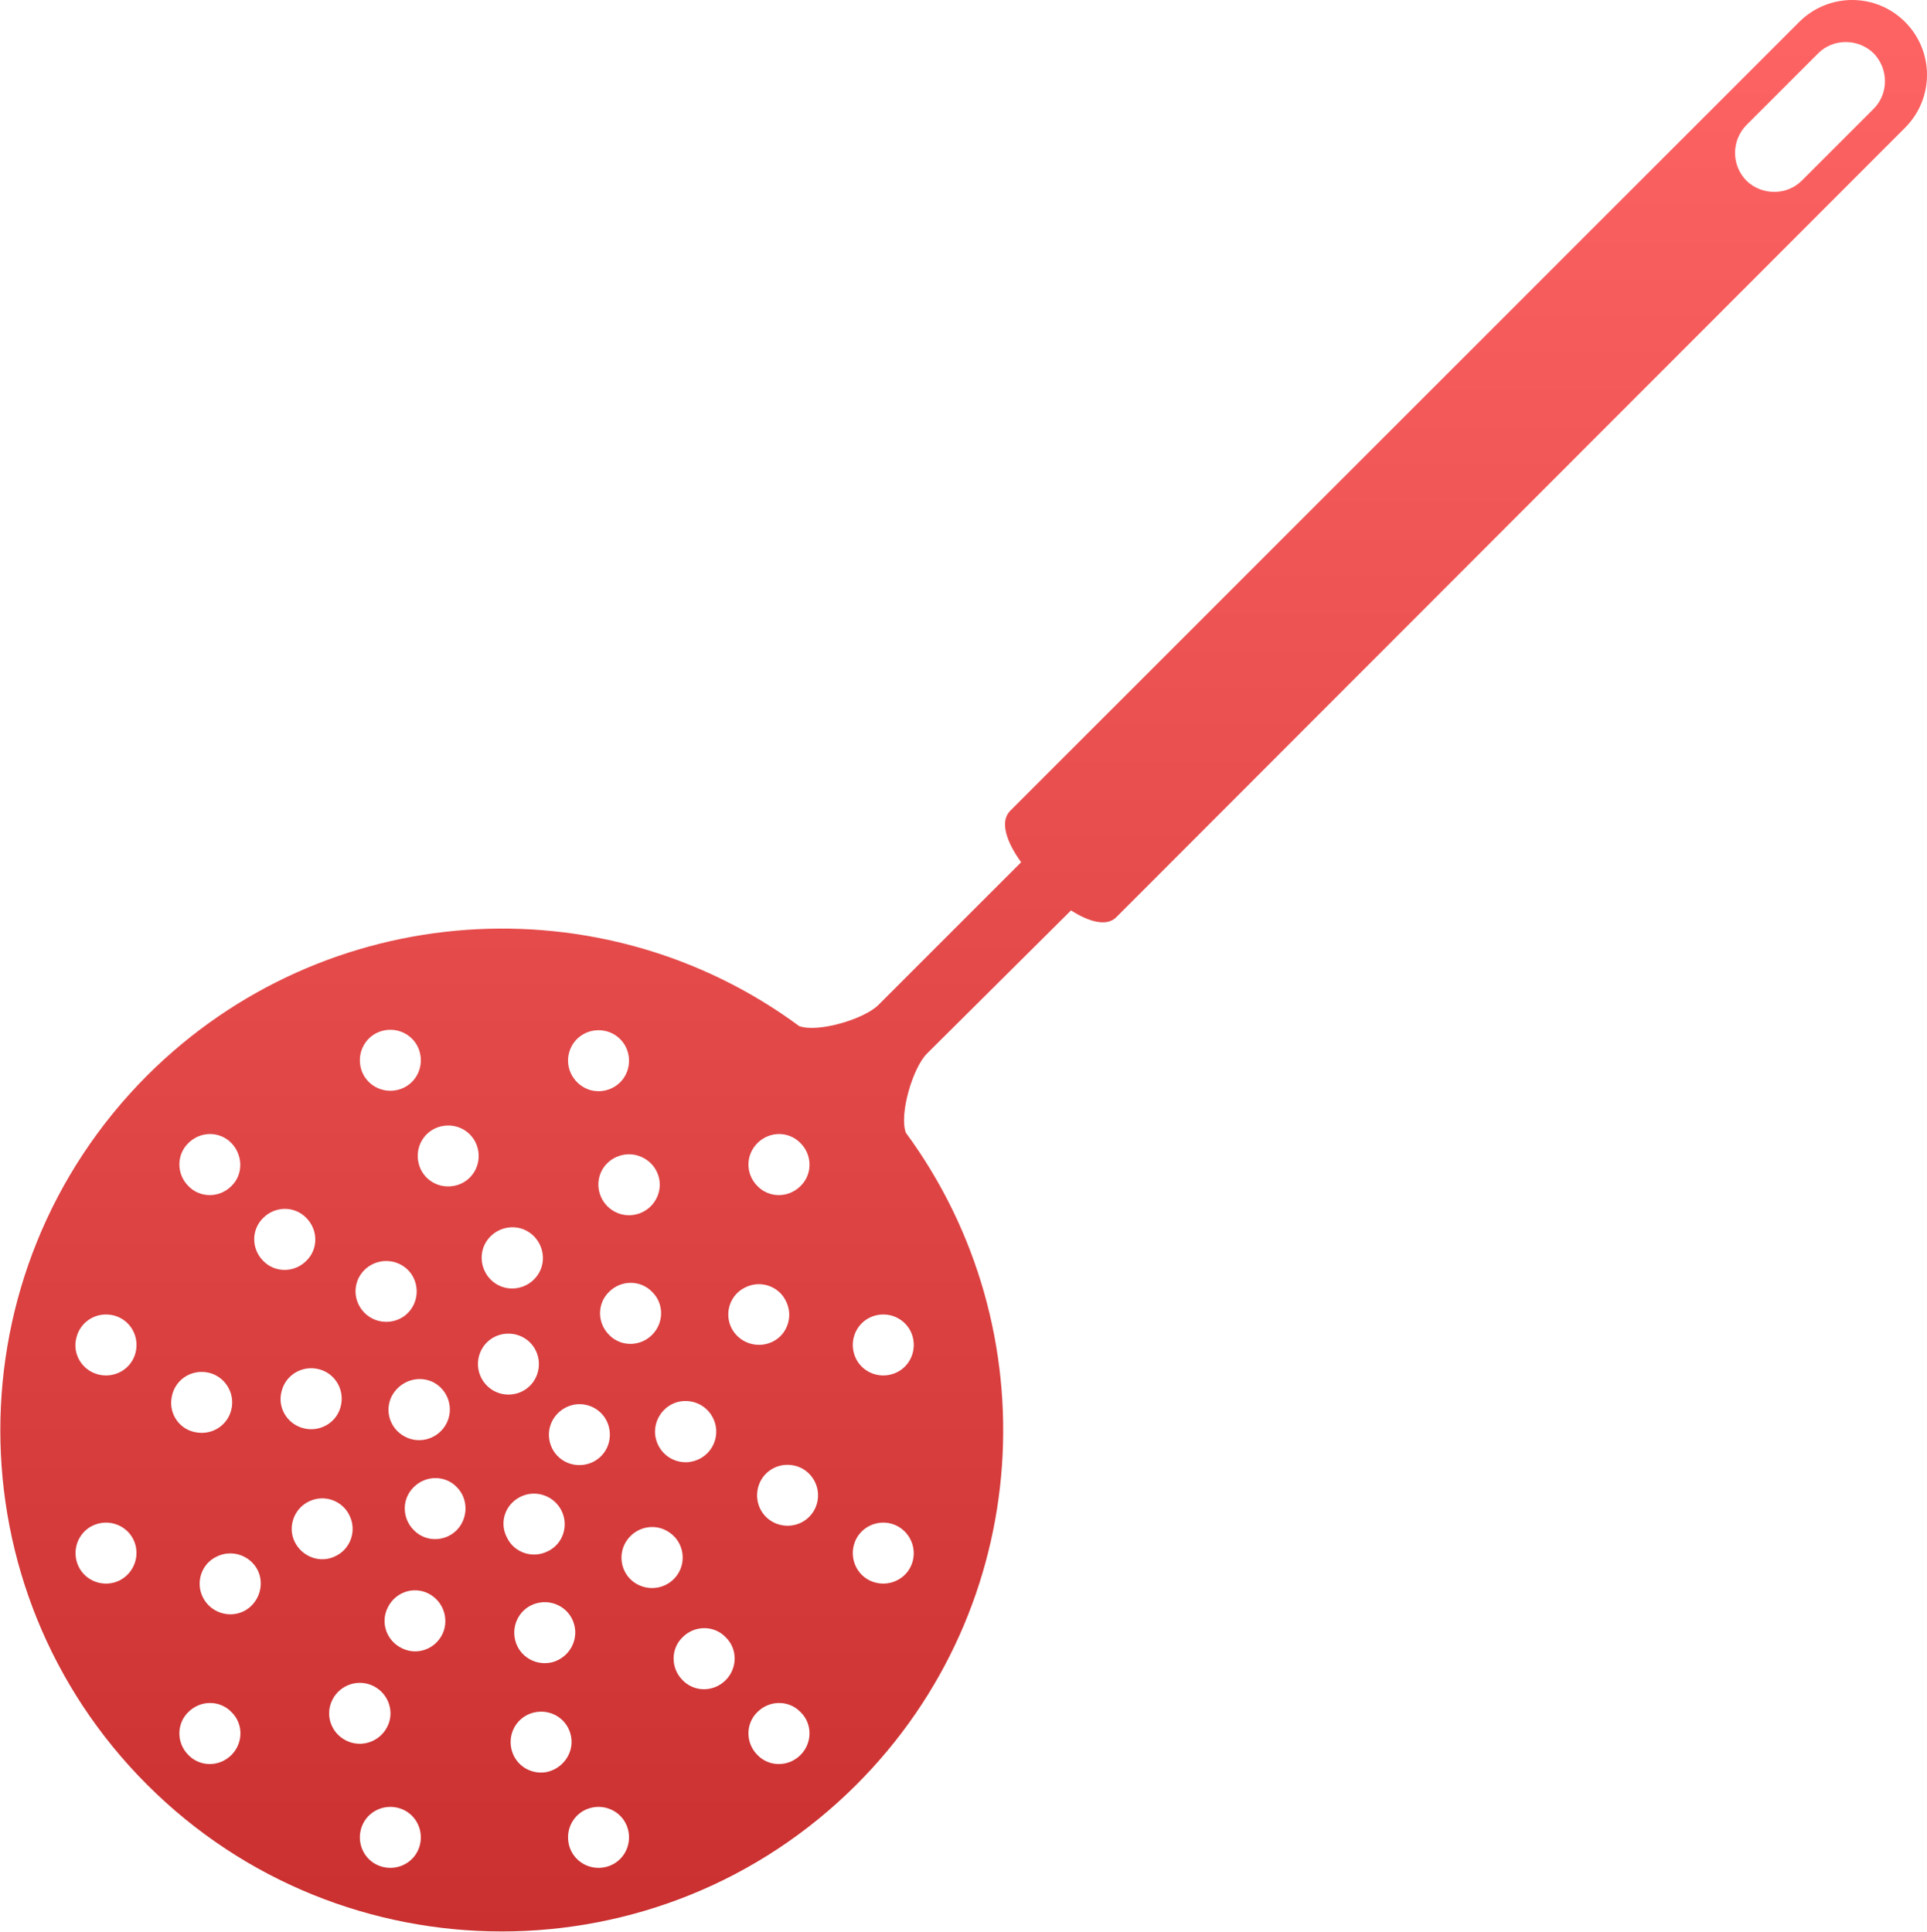 <?xml version="1.0" encoding="utf-8"?>
<!-- Generator: Adobe Illustrator 19.0.0, SVG Export Plug-In . SVG Version: 6.00 Build 0)  -->
<svg version="1.1" id="Layer_1" xmlns="http://www.w3.org/2000/svg" xmlns:xlink="http://www.w3.org/1999/xlink" x="0px" y="0px"
	 viewBox="-255 56.7 448 449.3" style="enable-background:new -255 56.7 448 449.3;" xml:space="preserve">
<style type="text/css">
	.st0{fill:url(#SVGID_1_);}
</style>
<linearGradient id="SVGID_1_" gradientUnits="userSpaceOnUse" x1="-30.997" y1="508.738" x2="-30.997" y2="59.474" gradientTransform="matrix(1 0 0 -1 0 565.476)">
	<stop  offset="0" style="stop-color:#FF6464"/>
	<stop  offset="1" style="stop-color:#CA3030"/>
</linearGradient>
<path class="st0" d="M187.9,61.8c-6.8-6.8-17.8-6.8-24.6,0L-20.2,245.3c-2.4,2.5-0.8,7.2,2.6,11.9l-33.2,33.2l0,0
	c-3.3,3.3-14.1,6.5-18.4,4.9c-45.6-33.7-110.2-29.8-151.6,11.5c-45.5,45.6-45.5,119.4,0,164.9c45.5,45.5,119.4,45.5,164.9,0
	c41.3-41.3,45.1-105.9,11.5-151.6c-1.6-4.3,1.6-15.1,4.9-18.4l0,0L-6,268.4c4.2,2.7,8.3,3.8,10.5,1.6L187.9,86.4
	C194.7,79.6,194.7,68.6,187.9,61.8z M-237.2,367.6c1-3.8,4.9-6,8.7-5c3.8,1,6,4.9,5,8.7c-1,3.8-4.9,6-8.7,5
	C-236,375.3-238.3,371.4-237.2,367.6z M-228.5,424.7c-3.8,1-7.7-1.2-8.7-5c-1-3.8,1.2-7.7,5-8.7c3.8-1,7.7,1.2,8.7,5
	C-222.5,419.8-224.8,423.7-228.5,424.7z M-78.9,322.5c2.8-2.8,7.3-2.8,10,0c2.8,2.8,2.8,7.3,0,10c-2.8,2.8-7.3,2.8-10,0
	C-81.7,329.7-81.7,325.3-78.9,322.5z M-96.2,382.5c3.9-0.3,7.3,2.5,7.7,6.5c0.3,3.9-2.5,7.3-6.5,7.7c-3.9,0.3-7.3-2.5-7.7-6.5
	C-103,386.3-100.1,382.8-96.2,382.5z M-103.4,367.1c-2.8,2.8-7.3,2.8-10,0c-2.8-2.8-2.8-7.3,0-10c2.8-2.8,7.3-2.8,10,0
	C-100.6,359.8-100.6,364.3-103.4,367.1z M-105.5,325.9c3.5,1.8,4.9,6,3.1,9.5c-1.8,3.5-6.1,4.9-9.6,3.1c-3.5-1.8-4.9-6.1-3.1-9.6
	C-113.3,325.5-109,324.1-105.5,325.9z M-122.7,301.5c1-3.8,4.9-6,8.7-5c3.8,1,6,4.9,5,8.7c-1,3.8-4.9,6-8.7,5
	C-121.5,309.1-123.7,305.2-122.7,301.5z M-121.4,383.3c3.9-0.6,7.5,2,8.1,5.9c0.6,3.9-2,7.5-5.9,8.1c-3.9,0.6-7.5-2-8.1-5.9
	C-127.9,387.6-125.3,384-121.4,383.3z M-126.5,443.2c-3.8,1-7.7-1.2-8.7-5c-1-3.8,1.2-7.7,5-8.7c3.8-1,7.7,1.2,8.7,5
	C-120.5,438.2-122.7,442.1-126.5,443.2z M-135.3,342.1c3.9,0.3,6.8,3.8,6.5,7.7c-0.3,3.9-3.8,6.8-7.7,6.5c-3.9-0.3-6.8-3.8-6.5-7.7
	C-142.7,344.7-139.2,341.8-135.3,342.1z M-166.1,296.4c3.8-1,7.7,1.2,8.7,5c1,3.8-1.2,7.7-5,8.7c-3.8,1-7.7-1.2-8.7-5
	C-172.1,301.3-169.9,297.4-166.1,296.4z M-169.3,351.2c3.2-2.2,7.6-1.5,9.9,1.7c2.2,3.2,1.5,7.6-1.7,9.9c-3.2,2.2-7.6,1.5-9.9-1.7
	C-173.3,357.9-172.6,353.5-169.3,351.2z M-154.3,378.1c3.5,1.8,4.9,6.1,3.1,9.6c-1.8,3.5-6.1,4.9-9.6,3.1c-3.5-1.8-4.9-6-3.1-9.5
	C-162,377.8-157.8,376.4-154.3,378.1z M-211.2,322.5c2.8-2.8,7.3-2.8,10,0s2.8,7.3,0,10c-2.8,2.8-7.3,2.8-10,0
	C-214,329.7-214,325.2-211.2,322.5z M-215.1,381.7c0.6-3.9,4.2-6.5,8.1-5.9c3.9,0.6,6.5,4.3,5.9,8.1c-0.6,3.9-4.2,6.5-8.1,5.9
	C-213.1,389.3-215.8,385.6-215.1,381.7z M-201.2,464.8c-2.8,2.8-7.3,2.8-10,0c-2.8-2.8-2.8-7.3,0-10c2.8-2.8,7.3-2.8,10,0
	C-198.4,457.5-198.4,462-201.2,464.8z M-198.2,431.3c-3.5,1.8-7.8,0.4-9.6-3.1c-1.8-3.5-0.4-7.8,3.1-9.5c3.5-1.8,7.8-0.4,9.6,3.1
	C-193.4,425.2-194.8,429.5-198.2,431.3z M-193.8,339.9c2.8-2.8,7.3-2.8,10,0c2.8,2.8,2.8,7.3,0,10c-2.8,2.8-7.3,2.8-10,0
	C-196.6,347.1-196.6,342.6-193.8,339.9z M-189.5,380.1c1-3.8,4.9-6,8.7-5c3.8,1,6,4.9,5,8.7c-1,3.8-4.9,6-8.7,5
	C-188.3,387.8-190.6,383.9-189.5,380.1z M-186.5,415.2c-1.7-3.5-0.1-7.8,3.4-9.4c3.6-1.7,7.8-0.1,9.4,3.4c1.7,3.6,0.1,7.8-3.4,9.4
	C-180.6,420.3-184.8,418.7-186.5,415.2z M-174.6,461.4c-3.5-1.8-4.9-6-3.1-9.5s6.1-4.9,9.6-3.1c3.5,1.8,4.9,6.1,3.1,9.5
	C-166.8,461.8-171.1,463.2-174.6,461.4z M-157.4,485.8c-1,3.8-4.9,6-8.7,5c-3.8-1-6-4.9-5-8.7c1-3.8,4.9-6,8.7-5
	C-158.6,478.1-156.4,482-157.4,485.8z M-152.1,436.6c-1.7,3.6-5.9,5.1-9.4,3.4c-3.6-1.7-5.1-5.9-3.4-9.4c1.7-3.6,5.9-5.1,9.4-3.4
	C-152,428.9-150.5,433.1-152.1,436.6z M-148.8,412.5c-2.8,2.8-7.3,2.8-10,0c-2.8-2.8-2.8-7.3,0-10c2.8-2.8,7.3-2.8,10,0
	C-146.1,405.2-146.1,409.7-148.8,412.5z M-149.7,332.5c-3.9,0.6-7.5-2-8.1-5.9c-0.6-3.9,2-7.5,5.9-8.1c3.9-0.6,7.5,2,8.1,5.9
	C-143.2,328.3-145.8,331.9-149.7,332.5z M-143.8,372.8c0.6-3.9,4.2-6.5,8.1-5.9c3.9,0.6,6.5,4.2,5.9,8.1c-0.6,3.9-4.2,6.5-8.1,5.9
	C-141.7,380.3-144.4,376.7-143.8,372.8z M-134.1,404.8c3.5-1.8,7.8-0.4,9.6,3.1c1.8,3.5,0.4,7.8-3.1,9.5c-3.5,1.8-7.8,0.4-9.5-3.1
	C-139,410.8-137.6,406.6-134.1,404.8z M-128.1,468.8c-3.9,0.6-7.5-2-8.1-5.9c-0.6-3.9,2-7.5,5.9-8.1c3.9-0.6,7.5,2,8.1,5.9
	C-121.6,464.5-124.3,468.1-128.1,468.8z M-114,490.8c-3.8,1-7.7-1.2-8.7-5c-1-3.8,1.2-7.7,5-8.7c3.8-1,7.7,1.2,8.7,5
	C-108,485.9-110.2,489.8-114,490.8z M-107.5,424.7c-3.2-2.2-4-6.7-1.7-9.9c2.3-3.2,6.7-4,9.9-1.7c3.2,2.2,4,6.7,1.7,9.9
	C-99.9,426.2-104.3,426.9-107.5,424.7z M-86.3,447.4c-2.8,2.8-7.3,2.8-10,0c-2.8-2.8-2.8-7.3,0-10c2.8-2.8,7.3-2.8,10,0
	C-83.5,440.1-83.5,444.6-86.3,447.4z M-84.9,365.6c-1.8-3.5-0.4-7.8,3.1-9.5c3.5-1.8,7.8-0.4,9.5,3.1c1.8,3.5,0.4,7.8-3.1,9.5
	C-78.9,370.4-83.1,369-84.9,365.6z M-68.9,464.8c-2.8,2.8-7.3,2.8-10,0c-2.8-2.8-2.8-7.3,0-10c2.8-2.8,7.3-2.8,10,0
	C-66.1,457.5-66.1,462-68.9,464.8z M-64.9,405.5c-0.6,3.9-4.2,6.5-8.1,5.9c-3.9-0.6-6.5-4.2-5.9-8.1c0.6-3.9,4.2-6.5,8.1-5.9
	C-66.9,398-64.3,401.7-64.9,405.5z M-42.8,419.7c-1,3.8-4.9,6-8.7,5c-3.8-1-6-4.9-5-8.7c1-3.8,4.9-6,8.7-5
	C-44.1,412-41.8,415.9-42.8,419.7z M-42.8,367.6c1,3.8-1.2,7.7-5,8.7c-3.8,1-7.7-1.2-8.7-5c-1-3.8,1.2-7.7,5-8.7
	C-47.7,361.6-43.8,363.8-42.8,367.6z M180.6,82l-16.7,16.7c-3.5,3.5-9.3,3.5-12.9,0c-3.5-3.6-3.5-9.3,0-12.9l16.7-16.7
	c3.5-3.5,9.3-3.5,12.9,0C184.1,72.7,184.1,78.5,180.6,82z"/>
</svg>
